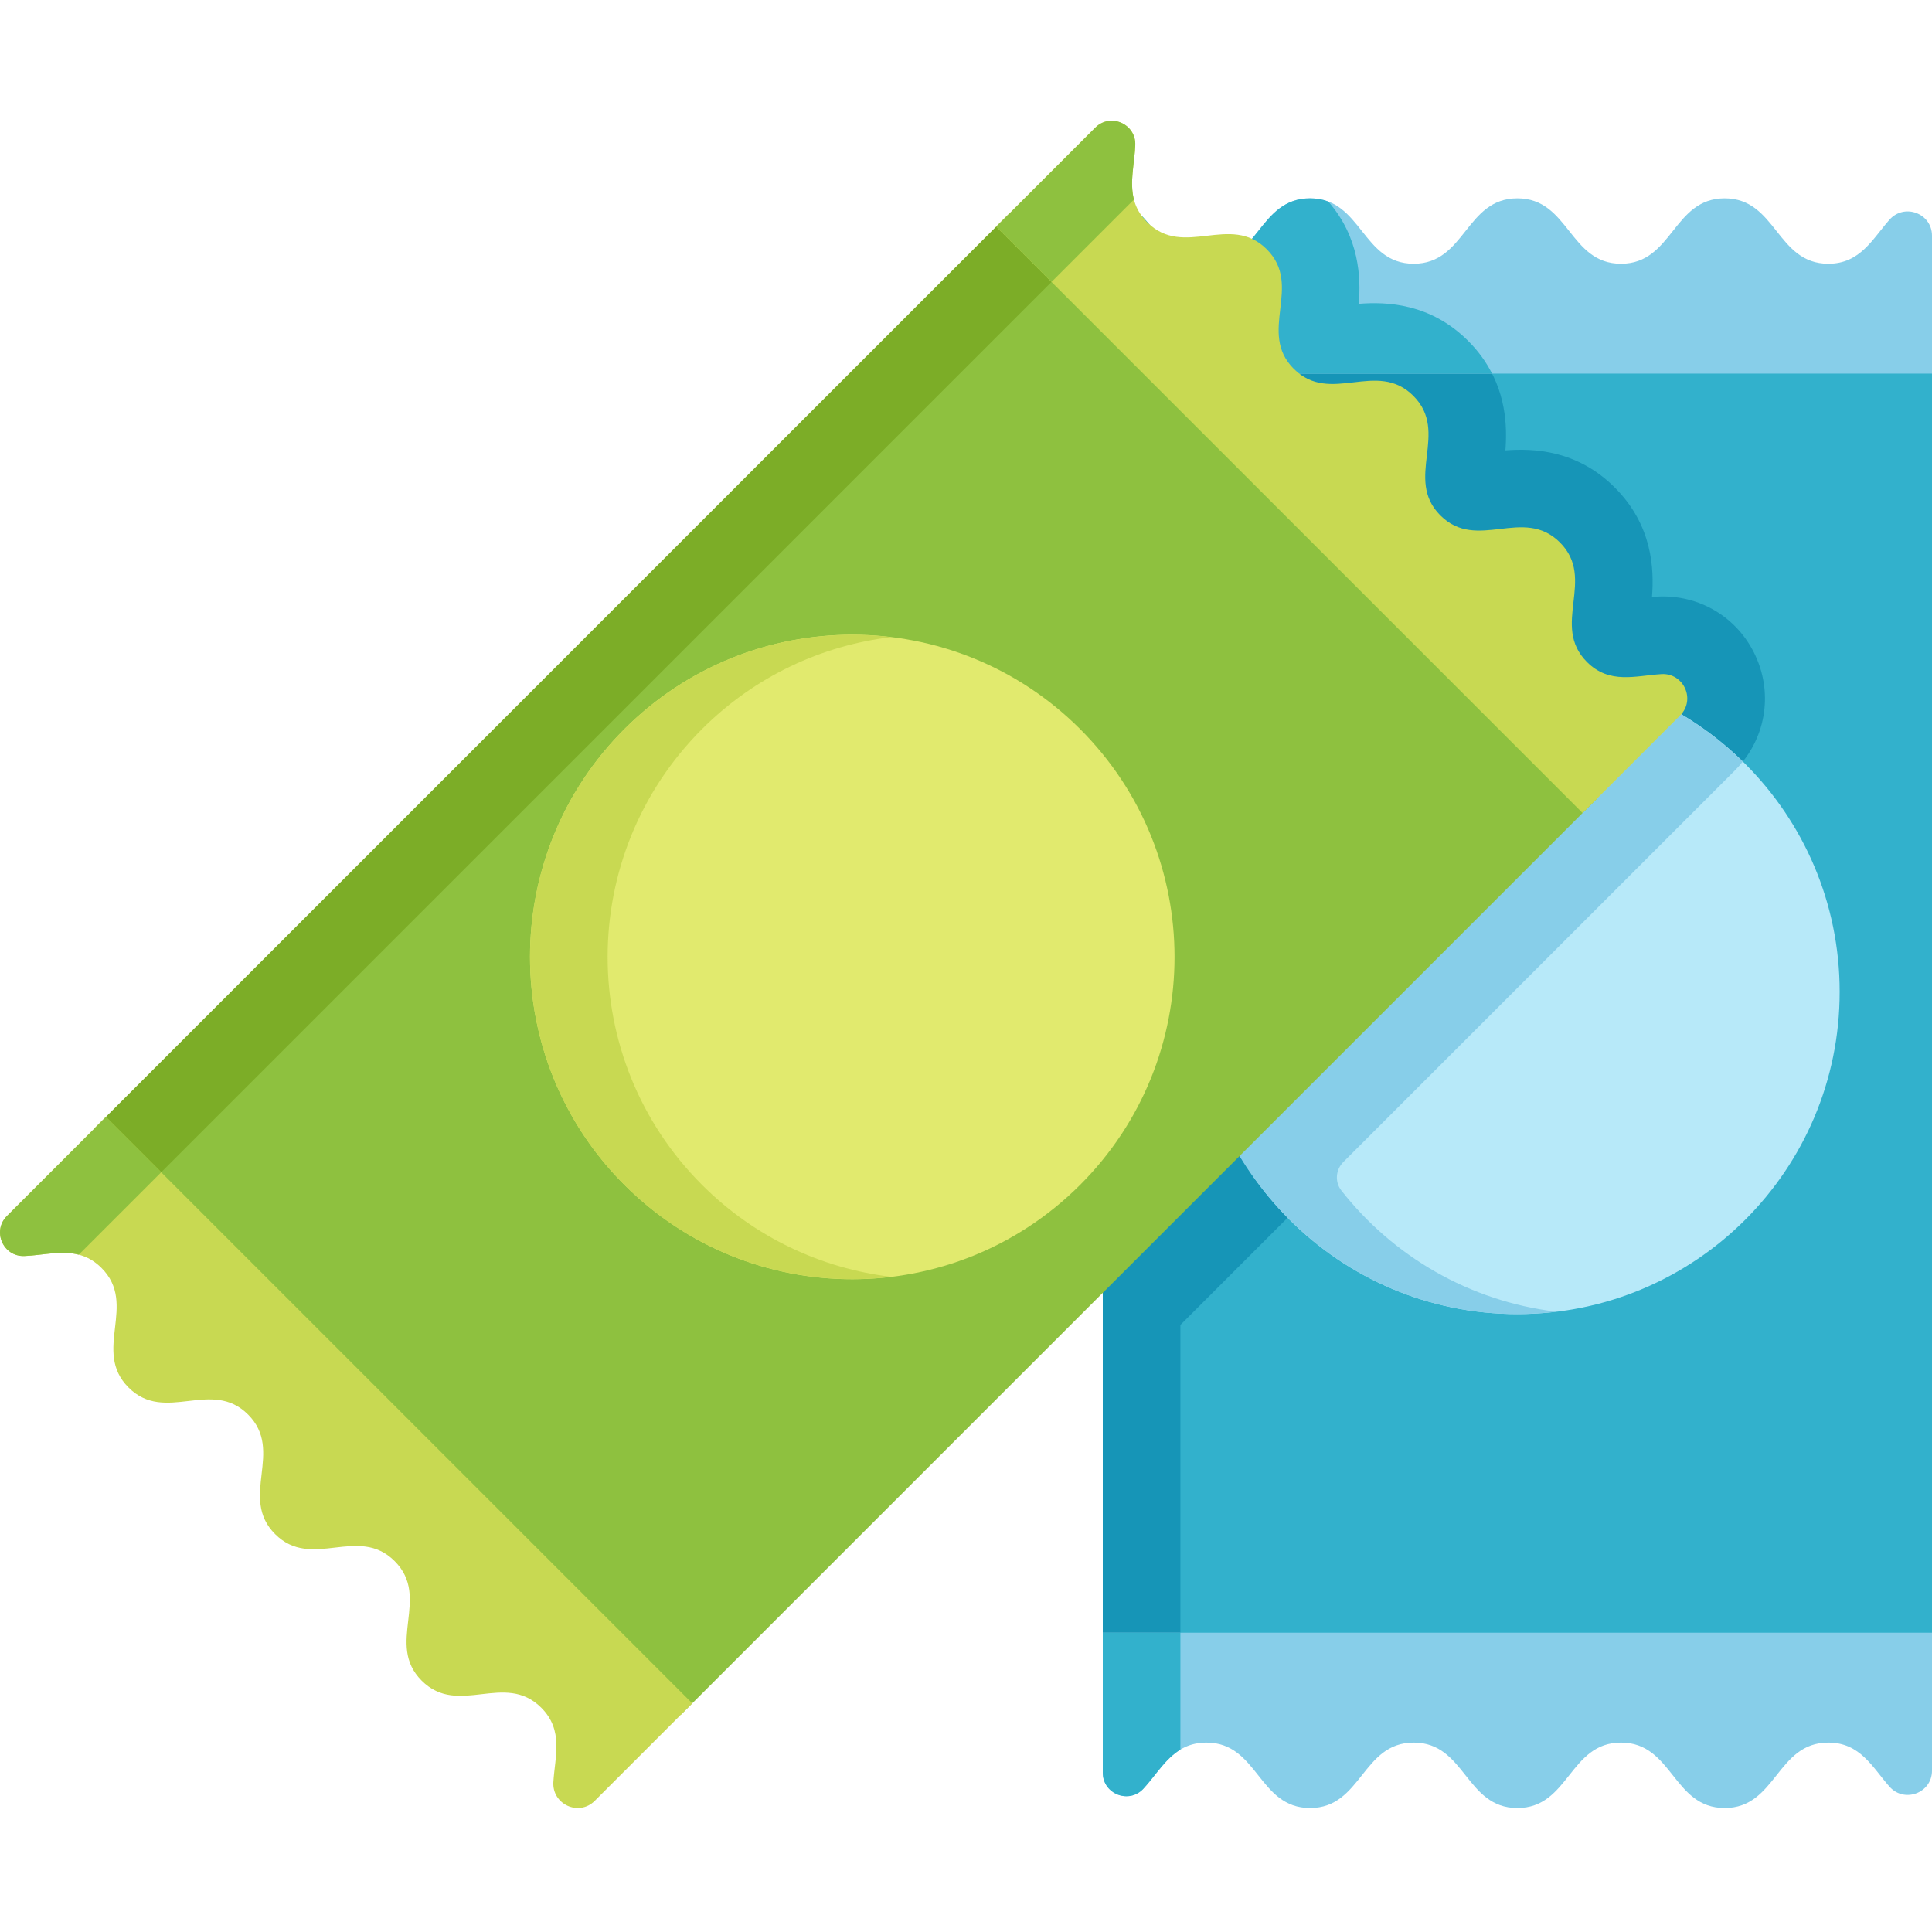 <svg viewBox="0 -32 512.001 512" xmlns="http://www.w3.org/2000/svg"><path d="m292.25 62.691h219.75v342.738h-219.75zm0 0" fill="#32b1cc"/><path d="m465.32 141.992c-4.656-10.34-14.996-16.566-26.316-15.875-.41.023-.812.055-1.207.086.578-7.453.141-19-9.852-28.992-9.996-9.992-21.547-10.434-28.996-9.852.5-6.395.227-15.809-6.172-24.668h-100.527v342.738h20.57v-86.301l146.973-146.973c8.004-8.008 10.176-19.848 5.527-30.164zm0 0" fill="#1695b7"/><path d="m500.723 26.234c-4.473 5.059-7.719 11.66-16.195 11.66-13.734 0-13.734-17.336-27.473-17.336-13.734 0-13.734 17.336-27.469 17.336-13.734 0-13.734-17.336-27.469-17.336-13.734 0-13.734 17.336-27.469 17.336-13.734 0-13.734-17.336-27.469-17.336-13.734 0-13.734 17.336-27.465 17.336-8.789 0-11.953-7.102-16.691-12.215-3.84-4.141-10.773-1.414-10.773 4.234v37.098h219.75v-36.547c0-5.941-7.34-8.684-11.277-4.23zm0 0" fill="#87cee9"/><path d="m360.102 48.512c.543-6.984.191-17.566-8.078-27.094-1.414-.543-3.004-.859-4.844-.859-13.73 0-13.73 17.336-27.465 17.336-8.789 0-11.953-7.102-16.691-12.215-3.84-4.141-10.773-1.414-10.773 4.234v37.102h103.168c-1.488-2.926-3.52-5.852-6.32-8.652-9.992-9.992-21.543-10.434-28.996-9.852zm0 0" fill="#32b1cc"/><path d="m500.723 441.473c-4.473-5.059-7.719-11.664-16.195-11.664-13.734 0-13.734 17.34-27.473 17.34-13.734 0-13.734-17.34-27.469-17.34-13.734 0-13.734 17.34-27.469 17.34-13.734 0-13.734-17.34-27.469-17.34-13.734 0-13.734 17.34-27.469 17.34-13.734 0-13.734-17.34-27.465-17.34-8.789 0-11.953 7.102-16.691 12.215-3.84 4.145-10.773 1.418-10.773-4.23v-37.102h219.75v36.551c0 5.941-7.34 8.68-11.277 4.23zm0 0" fill="#87cee9"/><path d="m312.82 400.691h-20.57v37.102c0 5.648 6.934 8.375 10.773 4.23 3.234-3.488 5.738-7.902 9.797-10.355zm0 0" fill="#32b1cc"/><path d="m487.531 230.844c0 47.168-38.238 85.406-85.406 85.406s-85.406-38.238-85.406-85.406 38.238-85.406 85.406-85.406 85.406 38.238 85.406 85.406zm0 0" fill="#b7e9f9"/><path d="m459.793 172.156c.742-.742 1.418-1.531 2.062-2.336-13.098-12.82-30.297-21.441-49.449-23.742 0 0 .004-.004.004-.004-3.254-.371-6.738-.637-10.285-.637-75.348 0-114.09 91.164-60.891 145.273 15.496 15.758 37.047 25.539 60.891 25.539 3.484 0 6.91-.234 10.285-.641-23.062-2.77-43.293-14.73-56.934-32.109-1.773-2.262-1.523-5.504.508-7.535zm0 0" fill="#87cee9"/><path d="m267.695 24.387 155.387 155.387-242.719 242.719-155.383-155.387zm0 0" fill="#8ec13f"/><path d="m267.695 24.387 14.648 14.648-242.715 242.719-14.648-14.648zm0 0" fill="#7cad27"/><path d="m440.266 146.648c-6.738.41-13.703 2.789-19.699-3.207-9.715-9.715 2.547-21.973-7.168-31.688-9.711-9.711-21.973 2.551-31.684-7.164-9.711-9.711 2.551-21.969-7.164-31.684-9.711-9.711-21.973 2.551-31.684-7.16-9.711-9.715 2.551-21.973-7.16-31.684-9.711-9.711-21.973 2.547-31.684-7.164-6.215-6.215-3.43-13.473-3.164-20.438.215-5.648-6.617-8.621-10.609-4.625l-26.234 26.234 155.387 155.387 25.844-25.848c4.203-4.199.949-11.328-4.98-10.961zm0 0" fill="#c8d952"/><path d="m300.859 6.461c.215-5.645-6.617-8.617-10.609-4.625l-26.234 26.234 14.648 14.648 21.84-21.84c-1.211-4.652.172-9.605.355-14.418zm0 0" fill="#8ec13f"/><path d="m146.648 440.266c.41-6.738 2.789-13.703-3.207-19.699-9.715-9.715-21.973 2.547-31.688-7.168-9.711-9.711 2.551-21.969-7.164-31.68-9.711-9.715-21.973 2.547-31.684-7.164-9.711-9.715 2.547-21.973-7.164-31.684-9.711-9.711-21.969 2.547-31.68-7.164-9.711-9.711 2.547-21.969-7.164-31.68-6.215-6.215-13.473-3.43-20.441-3.168-5.645.215-8.617-6.613-4.621-10.609l26.234-26.234 155.387 155.387-25.848 25.848c-4.199 4.199-11.324.945-10.961-4.984zm0 0" fill="#c8d952"/><path d="m28.07 264.016-26.234 26.234c-3.992 3.992-1.02 10.824 4.625 10.609 4.812-.184 9.766-1.562 14.414-.355l21.844-21.84zm0 0" fill="#8ec13f"/><path d="m286.25 161.219c-33.352-33.355-87.426-33.355-120.781 0-33.352 33.352-33.352 87.426 0 120.777 33.355 33.355 87.43 33.355 120.781 0 33.355-33.352 33.355-87.426 0-120.777zm0 0" fill="#e1ea6e"/><path d="m186.043 282c-33.352-33.355-33.352-87.43 0-120.785 14.055-14.055 31.793-22.16 50.105-24.371-25.145-3.031-51.379 5.074-70.676 24.371-33.352 33.355-33.352 87.43 0 120.785 19.297 19.297 45.531 27.402 70.676 24.371-18.312-2.211-36.051-10.316-50.105-24.371zm0 0" fill="#c8d952"/></svg>